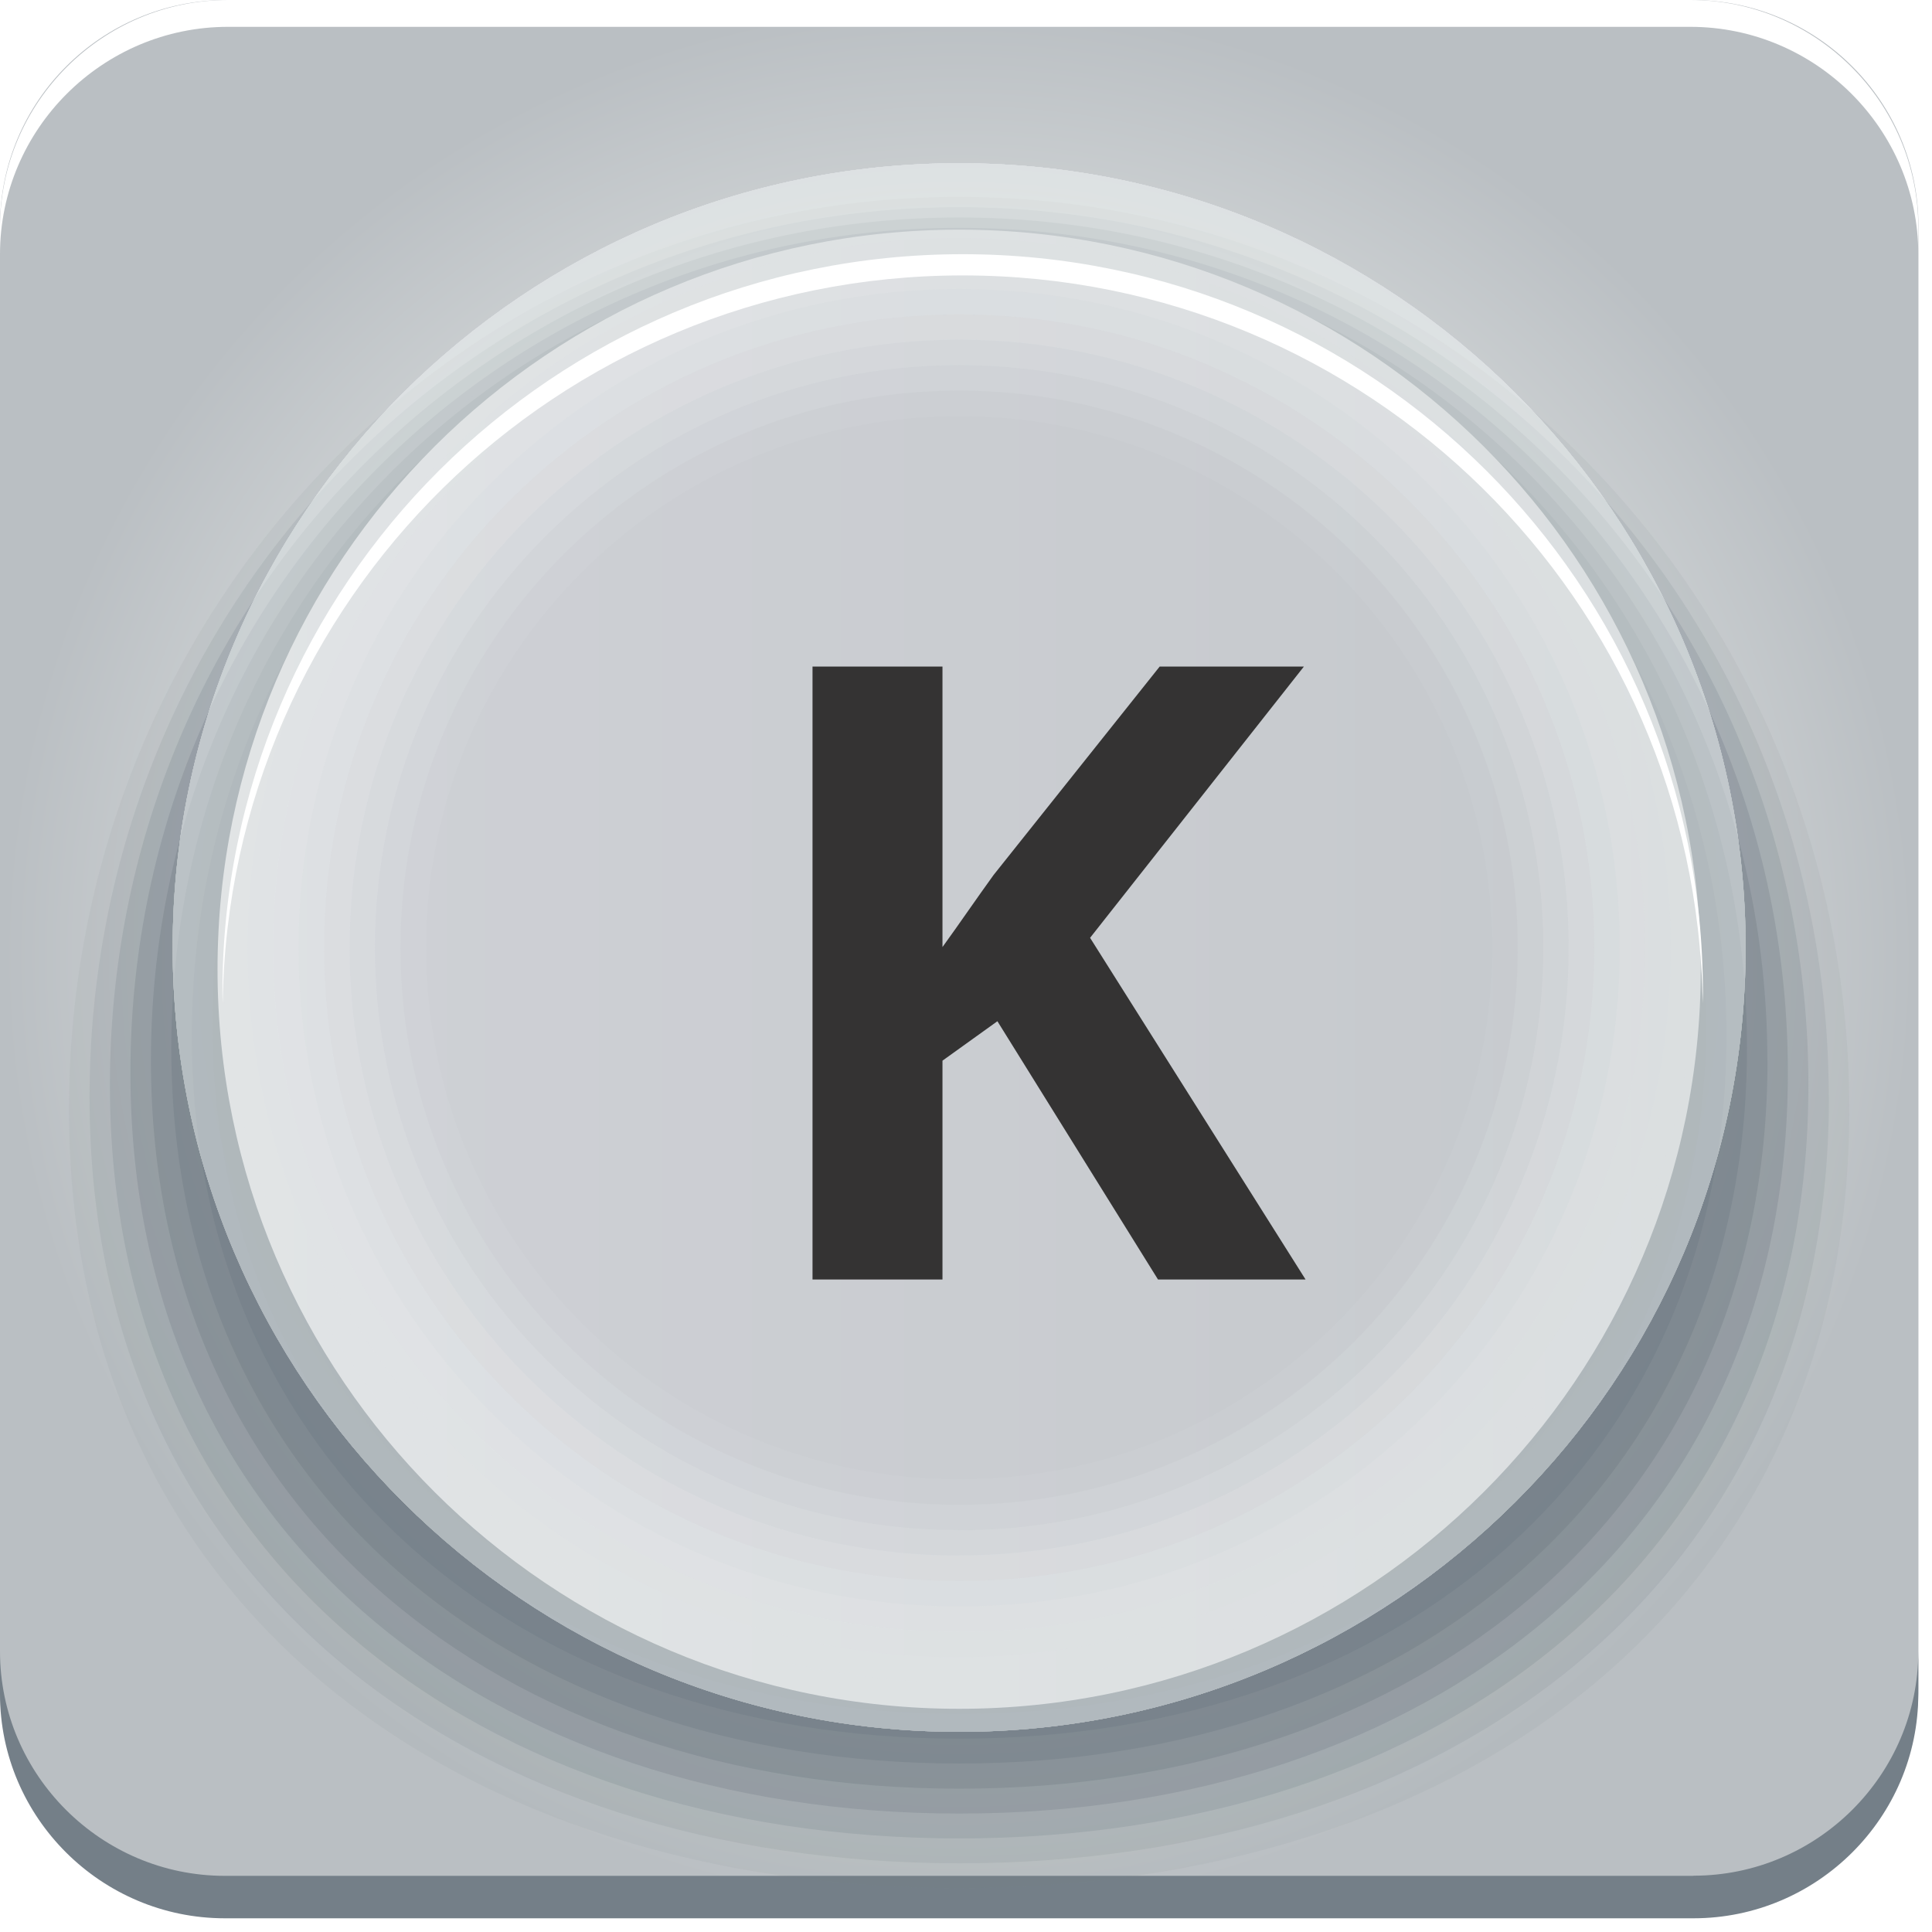 <svg width="63" height="63" viewBox="0 0 63 63" fill="none" xmlns="http://www.w3.org/2000/svg">
<g clip-path="url(#clip0_52_27)">
<path d="M7.385 0H55.173C59.247 0 62.558 3.302 62.558 7.365V55.02C62.558 59.083 59.247 62.385 55.173 62.385H7.385C3.311 62.38 0 59.083 0 55.02V7.365C0 3.302 3.311 0 7.385 0Z" fill="url(#paint0_radial_52_27)"/>
<path d="M55.222 61.169H7.331C3.301 61.169 0 57.877 0 53.853V55.242C0 59.266 3.301 62.553 7.331 62.553H55.222C59.257 62.553 62.553 59.261 62.553 55.242V53.853C62.553 57.877 59.252 61.164 55.222 61.164V61.169Z" fill="#747F88"/>
<path d="M55.118 0H7.435C3.346 0 0 3.337 0 7.414V8.289C0 4.211 3.346 0.875 7.435 0.875H55.118C59.207 0.875 62.553 4.211 62.553 8.289V7.414C62.553 3.337 59.207 0 55.118 0Z" fill="white"/>
<path opacity="0.08" d="M60.303 36.182C60.303 52.598 47.386 61.569 31.277 61.569C15.168 61.569 2.25 52.598 2.25 36.182C2.25 19.767 15.168 6.421 31.277 6.421C47.386 6.421 60.303 19.767 60.303 36.182Z" fill="#747F88"/>
<path opacity="0.15" d="M59.639 35.782C59.639 51.773 47.103 60.759 31.282 60.759C15.46 60.759 2.92 51.773 2.92 35.782C2.92 19.792 15.455 6.757 31.277 6.757C47.099 6.757 59.634 19.792 59.634 35.782H59.639Z" fill="#747F88"/>
<path opacity="0.23" d="M58.97 35.382C58.97 50.947 46.811 59.948 31.277 59.948C15.742 59.948 3.584 50.942 3.584 35.382C3.584 19.821 15.742 7.093 31.277 7.093C46.811 7.093 58.97 19.816 58.97 35.382Z" fill="#747F88"/>
<path opacity="0.31" d="M58.3 34.981C58.3 50.117 46.519 59.138 31.277 59.138C16.035 59.138 4.253 50.117 4.253 34.981C4.253 19.846 16.035 7.429 31.277 7.429C46.519 7.429 58.3 19.846 58.3 34.981Z" fill="#747F88"/>
<path opacity="0.38" d="M57.636 34.581C57.636 49.291 46.236 58.327 31.282 58.327C16.327 58.327 4.922 49.291 4.922 34.581C4.922 19.871 16.323 7.765 31.277 7.765C46.231 7.765 57.631 19.871 57.631 34.581H57.636Z" fill="#747F88"/>
<path opacity="0.46" d="M56.967 34.175C56.967 48.461 45.943 57.506 31.277 57.506C16.61 57.506 5.586 48.461 5.586 34.175C5.586 19.89 16.61 8.096 31.277 8.096C45.943 8.096 56.967 19.89 56.967 34.175Z" fill="#747F88"/>
<path opacity="0.54" d="M56.298 33.775C56.298 47.63 45.656 56.696 31.277 56.696C16.897 56.696 6.255 47.635 6.255 33.775C6.255 19.915 16.897 8.433 31.277 8.433C45.656 8.433 56.298 19.92 56.298 33.775Z" fill="#747F88"/>
<path opacity="0.62" d="M55.634 33.375C55.634 46.805 45.368 55.885 31.282 55.885C17.195 55.885 6.925 46.805 6.925 33.375C6.925 19.945 17.19 8.769 31.277 8.769C45.364 8.769 55.629 19.945 55.629 33.375H55.634Z" fill="#747F88"/>
<path opacity="0.69" d="M54.965 32.974C54.965 45.98 45.076 55.075 31.277 55.075C17.477 55.075 7.589 45.98 7.589 32.974C7.589 19.97 17.477 9.105 31.277 9.105C45.076 9.105 54.965 19.97 54.965 32.974Z" fill="#747F88"/>
<path opacity="0.77" d="M54.296 32.574C54.296 45.154 44.789 54.264 31.277 54.264C17.765 54.264 8.258 45.154 8.258 32.574C8.258 19.994 17.765 9.441 31.277 9.441C44.789 9.441 54.296 19.999 54.296 32.574Z" fill="#747F88"/>
<path opacity="0.85" d="M53.631 32.174C53.631 44.324 44.501 53.453 31.282 53.453C18.062 53.453 8.932 44.324 8.932 32.174C8.932 20.024 18.057 9.777 31.277 9.777C44.496 9.777 53.626 20.024 53.626 32.174H53.631Z" fill="#747F88"/>
<path opacity="0.92" d="M52.962 31.773C52.962 43.498 44.214 52.643 31.277 52.643C18.34 52.643 9.591 43.498 9.591 31.773C9.591 20.049 18.345 10.108 31.277 10.108C44.209 10.108 52.962 20.044 52.962 31.768V31.773Z" fill="#747F88"/>
<path d="M52.293 31.373C52.293 42.672 43.921 51.832 31.277 51.832C18.632 51.832 10.261 42.672 10.261 31.373C10.261 20.073 18.632 10.444 31.277 10.444C43.921 10.444 52.293 20.073 52.293 31.368V31.373Z" fill="#747F88"/>
<path d="M31.277 55.722C44.633 55.722 55.46 44.925 55.46 31.605C55.46 18.286 44.633 7.489 31.277 7.489C17.92 7.489 7.093 18.286 7.093 31.605C7.093 44.925 17.92 55.722 31.277 55.722Z" fill="url(#paint1_linear_52_27)"/>
<g opacity="0.45">
<path opacity="0.1" d="M31.277 48.238C21.676 48.238 13.894 40.478 13.894 30.903C13.894 21.329 21.676 13.568 31.277 13.568C40.878 13.568 48.66 21.329 48.66 30.903C48.66 40.478 40.878 48.238 31.277 48.238ZM31.277 5.323C17.11 5.323 5.631 16.776 5.631 30.898C5.631 45.02 17.116 56.473 31.277 56.473C45.438 56.473 56.922 45.02 56.922 30.898C56.922 16.776 45.443 5.323 31.277 5.323Z" fill="#F7FBFA"/>
<path opacity="0.2" d="M31.277 49.069C21.215 49.069 13.061 40.938 13.061 30.903C13.061 20.869 21.22 12.738 31.277 12.738C41.334 12.738 49.492 20.869 49.492 30.903C49.492 40.938 41.339 49.069 31.277 49.069ZM31.277 5.323C17.11 5.323 5.631 16.776 5.631 30.898C5.631 45.02 17.116 56.473 31.277 56.473C45.438 56.473 56.922 45.02 56.922 30.898C56.922 16.776 45.443 5.323 31.277 5.323Z" fill="#F7FBFA"/>
<path opacity="0.3" d="M31.277 49.894C20.759 49.894 12.228 41.392 12.228 30.898C12.228 20.404 20.759 11.908 31.277 11.908C41.795 11.908 50.325 20.409 50.325 30.903C50.325 41.397 41.8 49.899 31.277 49.899V49.894ZM31.277 5.323C17.11 5.323 5.631 16.776 5.631 30.898C5.631 45.02 17.116 56.473 31.277 56.473C45.438 56.473 56.922 45.02 56.922 30.898C56.922 16.776 45.443 5.323 31.277 5.323Z" fill="#F7FBFA"/>
<path opacity="0.4" d="M31.277 50.725C20.298 50.725 11.4 41.847 11.4 30.903C11.4 19.96 20.298 11.077 31.277 11.077C42.256 11.077 51.153 19.955 51.153 30.898C51.153 41.842 42.251 50.72 31.277 50.72V50.725ZM31.277 5.323C17.11 5.323 5.631 16.776 5.631 30.898C5.631 45.02 17.116 56.473 31.277 56.473C45.438 56.473 56.922 45.02 56.922 30.898C56.922 16.776 45.443 5.323 31.277 5.323Z" fill="#F7FBFA"/>
<path opacity="0.5" d="M31.277 51.555C19.837 51.555 10.568 42.307 10.568 30.903C10.568 19.5 19.842 10.252 31.277 10.252C42.712 10.252 51.986 19.5 51.986 30.903C51.986 42.307 42.712 51.555 31.277 51.555ZM31.277 5.323C17.11 5.323 5.631 16.776 5.631 30.898C5.631 45.02 17.116 56.473 31.277 56.473C45.438 56.473 56.922 45.02 56.922 30.898C56.922 16.776 45.443 5.323 31.277 5.323Z" fill="#F7FBFA"/>
<path opacity="0.6" d="M31.277 52.385C19.381 52.385 9.735 42.766 9.735 30.903C9.735 19.04 19.381 9.421 31.277 9.421C43.173 9.421 52.818 19.04 52.818 30.903C52.818 42.766 43.173 52.385 31.277 52.385ZM31.277 5.323C17.11 5.323 5.631 16.776 5.631 30.898C5.631 45.02 17.116 56.473 31.277 56.473C45.438 56.473 56.922 45.02 56.922 30.898C56.922 16.776 45.443 5.323 31.277 5.323Z" fill="#F7FBFA"/>
<path opacity="0.7" d="M31.277 53.211C18.92 53.211 8.902 43.221 8.902 30.898C8.902 18.576 18.92 8.591 31.277 8.591C43.634 8.591 53.651 18.581 53.651 30.903C53.651 43.226 43.634 53.216 31.277 53.216V53.211ZM31.277 5.323C17.11 5.323 5.631 16.776 5.631 30.898C5.631 45.02 17.116 56.473 31.277 56.473C45.438 56.473 56.922 45.02 56.922 30.898C56.922 16.776 45.443 5.323 31.277 5.323Z" fill="#F7FBFA"/>
<path opacity="0.8" d="M31.277 54.041C18.459 54.041 8.075 43.681 8.075 30.903C8.075 18.126 18.464 7.76 31.277 7.76C44.09 7.76 54.479 18.121 54.479 30.898C54.479 43.676 44.09 54.036 31.277 54.036V54.041ZM31.277 5.323C17.11 5.323 5.631 16.776 5.631 30.898C5.631 45.02 17.116 56.473 31.277 56.473C45.438 56.473 56.922 45.02 56.922 30.898C56.922 16.776 45.443 5.323 31.277 5.323Z" fill="#F7FBFA"/>
<path opacity="0.9" d="M31.277 54.872C18.003 54.872 7.242 44.141 7.242 30.903C7.242 17.666 18.003 6.93 31.277 6.93C44.551 6.93 55.312 17.661 55.312 30.898C55.312 44.136 44.551 54.867 31.277 54.867V54.872ZM31.277 5.323C17.11 5.323 5.631 16.776 5.631 30.898C5.631 45.02 17.116 56.473 31.277 56.473C45.438 56.473 56.922 45.02 56.922 30.898C56.922 16.776 45.443 5.323 31.277 5.323Z" fill="#F7FBFA"/>
<path d="M31.277 55.702C17.542 55.702 6.409 44.6 6.409 30.903C6.409 17.206 17.542 6.104 31.277 6.104C45.012 6.104 56.144 17.206 56.144 30.903C56.144 44.6 45.012 55.702 31.277 55.702ZM31.277 5.323C17.11 5.323 5.631 16.776 5.631 30.898C5.631 45.02 17.116 56.473 31.277 56.473C45.438 56.473 56.922 45.02 56.922 30.898C56.922 16.776 45.443 5.323 31.277 5.323Z" fill="#F7FBFA"/>
</g>
<path d="M31.391 8.981C44.605 8.981 55.336 19.574 55.52 32.708C55.52 32.594 55.53 32.475 55.53 32.361C55.53 19.065 44.724 8.289 31.391 8.289C18.057 8.289 7.252 19.065 7.252 32.361C7.252 32.48 7.257 32.594 7.262 32.708C7.45 19.574 18.176 8.981 31.391 8.981Z" fill="white"/>
<g filter="url(#filter0_d_52_27)">
<path d="M40.573 40.723H35.761L30.524 32.301L28.733 33.587V40.723H24.495V20.735H28.733V29.882C29.016 29.49 29.294 29.098 29.567 28.706C29.841 28.314 30.119 27.922 30.401 27.53L35.816 20.735H40.519L33.546 29.581L40.573 40.723Z" fill="#343333"/>
</g>
</g>
<defs>
<filter id="filter0_d_52_27" x="24.495" y="20.735" width="19.078" height="21.988" filterUnits="userSpaceOnUse" color-interpolation-filters="sRGB">
<feFlood flood-opacity="0" result="BackgroundImageFix"/>
<feColorMatrix in="SourceAlpha" type="matrix" values="0 0 0 0 0 0 0 0 0 0 0 0 0 0 0 0 0 0 127 0" result="hardAlpha"/>
<feOffset dx="2" dy="1"/>
<feGaussianBlur stdDeviation="0.5"/>
<feComposite in2="hardAlpha" operator="out"/>
<feColorMatrix type="matrix" values="0 0 0 0 0.969 0 0 0 0 0.984 0 0 0 0 0.98 0 0 0 1 0"/>
<feBlend mode="normal" in2="BackgroundImageFix" result="effect1_dropShadow_52_27"/>
<feBlend mode="normal" in="SourceGraphic" in2="effect1_dropShadow_52_27" result="shape"/>
</filter>
<radialGradient id="paint0_radial_52_27" cx="0" cy="0" r="1" gradientUnits="userSpaceOnUse" gradientTransform="translate(31.277 31.19) scale(31.277 31.19)">
<stop offset="0.3" stop-color="#E6E7E8"/>
<stop offset="0.5" stop-color="#DFE0E2"/>
<stop offset="0.78" stop-color="#CCD0D2"/>
<stop offset="1" stop-color="#BABFC3"/>
</radialGradient>
<linearGradient id="paint1_linear_52_27" x1="7.093" y1="31.605" x2="55.46" y2="31.605" gradientUnits="userSpaceOnUse">
<stop stop-color="#CFD1D6"/>
<stop offset="0.72" stop-color="#C8CBCF"/>
<stop offset="1" stop-color="#C4C8CC"/>
</linearGradient>
<clipPath id="clip0_52_27">
<rect width="62.553" height="62.553" fill="white"/>
</clipPath>
</defs>
</svg>
